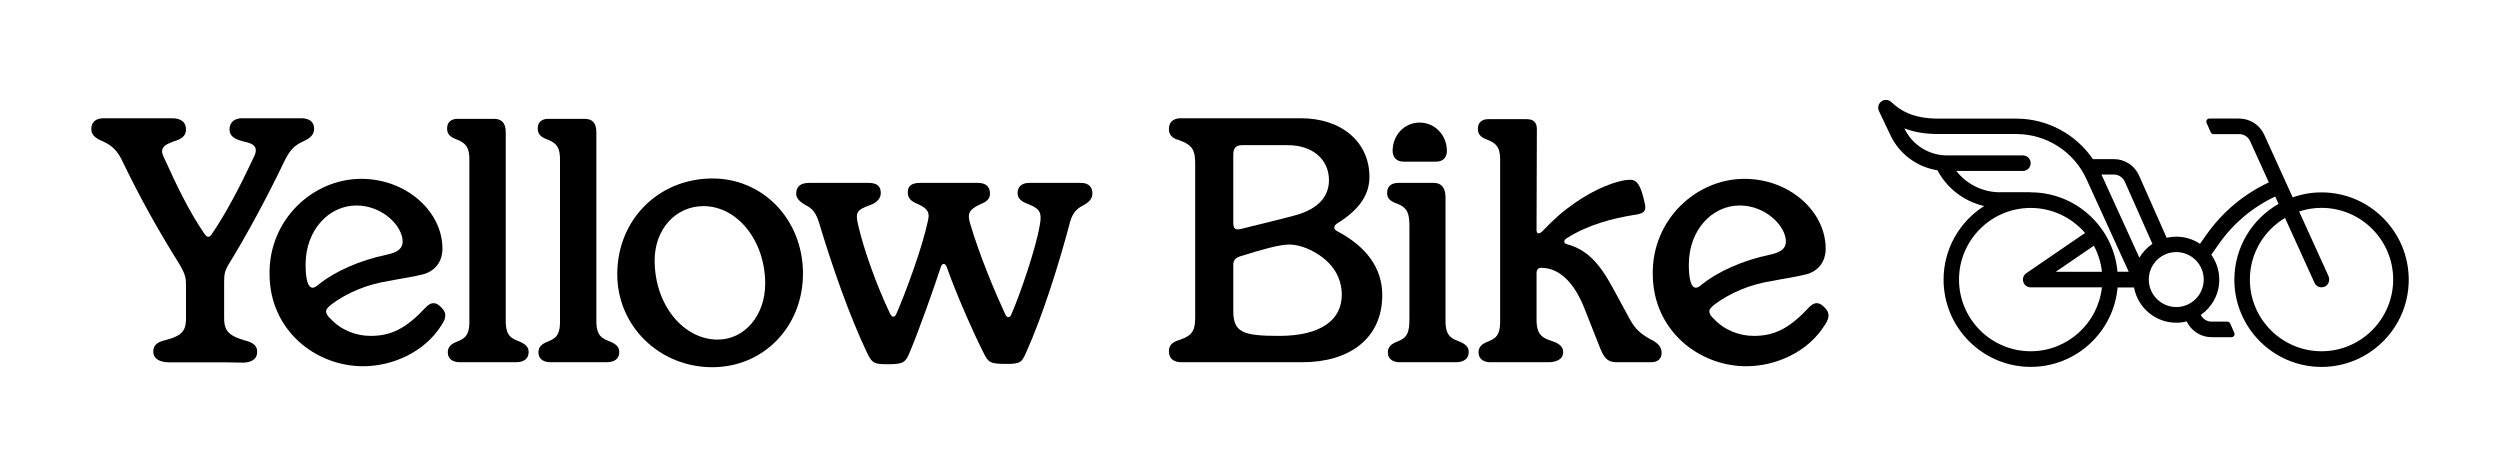 <?xml version="1.0" encoding="utf-8"?>
<!-- Generator: Adobe Illustrator 27.2.0, SVG Export Plug-In . SVG Version: 6.00 Build 0)  -->
<svg version="1.1" id="Layer_1" xmlns="http://www.w3.org/2000/svg" xmlns:xlink="http://www.w3.org/1999/xlink" x="0px" y="0px"
	 viewBox="0 0 622.06 116.21" style="enable-background:new 0 0 622.06 116.21;" xml:space="preserve">
<g>
	<g>
		<path d="M6355.42,4597.04c0-1.74,1.02-2.87,3.9-3.49c5.44-1.43,6.16-3.28,6.05-7.28v-9.13c0-2.36-0.1-3.38-1.95-6.57
			c-6.87-10.98-12.21-20.72-17.13-30.88c-1.74-4-3.69-5.44-6.15-6.57c-2.26-0.92-3.59-1.95-3.59-3.8c0-1.95,1.23-3.28,3.69-3.28
			h20.82c2.87,0,4.31,1.23,4.31,3.39c0,2.05-1.33,2.98-4.1,3.8c-1.85,0.72-3.18,1.44-3.18,2.87c0,0.92,0.62,1.95,1.03,2.87
			c3.18,7.08,7.18,15.39,11.59,21.85c1.13,1.74,1.74,1.74,2.77,0.1c4-5.85,8.31-14.05,12.1-22.16c0.51-1.13,1.03-1.95,1.03-2.97
			c0-1.23-0.92-2.05-3.28-2.57c-3.08-0.72-4.72-1.64-4.72-3.8c0-2.05,1.44-3.39,3.8-3.39h18.05c2.46,0,3.9,1.13,3.9,3.18
			c0,1.64-0.92,2.77-3.18,3.8c-3.08,1.43-4.21,2.77-5.95,6.26c-5.13,10.77-11.8,22.98-16.41,30.47c-1.75,2.77-1.85,3.8-1.85,6.26
			v10.26c-0.1,4,0.82,5.85,6.26,7.39c2.87,0.72,3.9,1.85,3.8,3.59c0,2.46-2.36,3.28-4.72,3.18l-5.44-0.1h-16.82
			C6357.67,4600.32,6355.42,4599.5,6355.42,4597.04z"/>
		<path d="M6390.8,4573.65c-0.31-16.72,13.23-29.13,27.9-29.13c13.75,0,24.72,9.95,24.72,21.23c0,3.9-2.15,6.77-5.74,7.8
			c-3.59,0.92-7.08,1.33-10.56,2.05c-6.67,1.03-12.72,3.59-17.54,7.18c-0.92,0.82-1.54,1.33-1.54,2.05c0,0.82,0.51,1.54,1.33,2.26
			c3.18,3.49,7.8,5.23,12.21,5.23c6.36,0,10.87-2.36,16.72-8.62c1.54-1.64,2.87-1.74,4.31-0.51c2.05,1.74,2.26,3.28,0.62,5.74
			c-5.13,8.31-14.98,12.62-23.9,12.62C6404.75,4601.55,6390.9,4590.58,6390.8,4573.65z M6403.93,4577.65c0.51,0,1.03-0.31,1.85-1.02
			c4.92-3.9,12.31-7.28,20.72-9.03c3.39-0.72,4.82-1.95,4.82-4c0-4.72-6.16-10.98-14.05-10.98c-8.41,0-15.49,7.49-15.49,17.95
			C6401.77,4575.19,6402.49,4577.65,6403.93,4577.65z"/>
		<path d="M6445.05,4597.35c0-1.54,0.82-2.56,3.08-3.38c2.87-1.13,3.59-2.77,3.49-6.77v-47.8c0.1-3.9-0.62-5.64-3.9-6.87
			c-2.26-0.82-2.87-1.85-2.87-3.39c0-2.16,1.64-2.98,3.49-2.87h10.77c2.15,0,3.59,1.03,3.59,4.1v56.62c-0.1,4,0.62,5.74,3.69,6.87
			c2.46,0.92,3.28,1.95,3.28,3.39c0,2.26-1.74,3.08-3.79,3.08h-17.23C6446.8,4600.32,6445.05,4599.5,6445.05,4597.35z"/>
		<path d="M6472.64,4597.35c0-1.54,0.82-2.56,3.08-3.38c2.87-1.13,3.59-2.77,3.49-6.77v-47.8c0.1-3.9-0.62-5.64-3.9-6.87
			c-2.26-0.82-2.87-1.85-2.87-3.39c0-2.16,1.64-2.98,3.49-2.87h10.77c2.15,0,3.59,1.03,3.59,4.1v56.62c-0.1,4,0.62,5.74,3.69,6.87
			c2.46,0.92,3.28,1.95,3.28,3.39c0,2.26-1.74,3.08-3.79,3.08h-17.23C6474.38,4600.32,6472.64,4599.5,6472.64,4597.35z"/>
		<path d="M6496.64,4573.55c0-16.41,12.31-28.93,28.62-29.13c15.59-0.2,27.9,12.41,27.9,28.93c0,16.31-12.1,28.52-27.59,28.52
			C6509.57,4601.86,6496.64,4589.45,6496.64,4573.55z M6527.21,4593.45c8.21,0,14.46-7.39,14.46-17.03
			c0-13.13-8.51-23.59-18.77-23.59c-8.51,0-14.88,7.08-14.88,16.52C6508.03,4582.98,6516.85,4593.45,6527.21,4593.45z"/>
		<path d="M6572.75,4597.65c-5.64-11.9-10.67-26.47-14.57-39.39c-1.03-3.49-2.15-4.72-4.21-5.75c-1.95-1.13-2.87-2.15-2.87-3.49
			c0-2.05,1.23-3.28,3.9-3.28h18.16c2.56,0,3.69,1.03,3.69,3.08c0,1.54-1.02,2.87-3.28,3.69c-4.1,1.44-4.51,2.26-3.59,6.16
			c1.74,7.59,5.64,18.36,9.64,26.77c0.62,1.33,1.44,1.33,1.95,0.2c2.77-6.36,7.9-20.11,9.64-28.41c0.51-2.26,0.2-3.49-2.77-4.92
			c-2.36-0.92-3.39-1.85-3.39-3.69c0-1.95,1.23-2.87,3.69-2.87h17.75c2.26,0,3.59,1.13,3.59,3.18c0,1.54-0.72,2.46-3.08,3.38
			c-3.18,1.54-3.9,2.67-2.98,5.74c2.87,9.74,7.49,20.72,10.67,27.59c0.51,1.23,1.44,1.33,1.95,0c2.77-6.46,7.39-19.9,8.62-27.08
			c0.62-3.39,0.31-4.92-3.28-6.26c-2.46-0.92-3.49-1.85-3.49-3.49c0-1.85,1.23-3.08,3.49-3.08h15.9c2.15,0,3.39,1.23,3.39,3.18
			c0,1.54-0.92,2.67-2.87,3.69c-2.36,1.23-3.39,2.67-4.21,6.05c-3.08,11.59-8,27.39-13.13,38.77c-1.33,2.98-1.74,3.39-6.05,3.39
			c-5.03,0-5.44-0.51-6.87-3.39c-3.18-6.26-8.41-18.16-11.18-26.05c-0.41-1.23-1.43-1.44-1.85,0c-1.74,5.44-6.67,19.39-9.54,26.16
			c-1.23,2.87-1.85,3.39-6.77,3.39C6574.8,4600.94,6574.18,4600.53,6572.75,4597.65z"/>
		<path d="M6664.53,4597.04c0-1.74,0.82-2.77,3.18-3.49c4.31-1.43,4.82-3.18,4.82-7.18V4540c0-4-0.61-5.74-4.92-7.28
			c-2.26-0.62-3.08-1.74-3.08-3.39c0-2.46,1.74-3.28,3.69-3.28h36.42c12.51,0,20.93,7.28,20.93,17.85c0,5.23-2.87,9.85-9.64,14.05
			c-1.33,0.72-1.44,1.85-0.21,2.46c9.13,4.82,13.75,11.39,13.75,19.49c0,13.23-10.05,20.41-24.31,20.41h-36.93
			C6666.38,4600.32,6664.53,4599.5,6664.53,4597.04z M6686.28,4559.8c3.8-0.92,14.26-3.49,17.13-4.31
			c6.36-1.85,9.85-5.44,9.85-10.57c0-6.36-5.03-10.67-12.52-10.67h-13.95c-1.85,0-2.67,0.92-2.67,2.87v20.72
			C6684.13,4559.7,6684.74,4560.11,6686.28,4559.8z M6698.08,4592.32c12.51,0,19.08-4.72,19.08-12.51c0-5.33-2.87-9.64-7.39-12.41
			c-2.87-1.85-6.05-2.87-8.62-2.87c-2.87,0-8.1,1.44-14.98,3.59c-1.54,0.51-2.05,1.33-2.05,2.67v13.85
			C6684.13,4591.19,6686.9,4592.32,6698.08,4592.32z"/>
		<path d="M6734.38,4545.75h10.87c2.15,0,3.49,1.44,3.49,4.41v36.83c-0.1,4,0.61,5.74,3.8,6.87c2.46,0.92,3.28,1.95,3.28,3.39
			c0,2.26-1.85,3.08-3.9,3.08h-17.13c-1.85,0-3.59-0.82-3.59-2.98c0-1.54,0.82-2.56,3.08-3.38c2.87-1.13,3.49-2.77,3.49-6.77v-28.21
			c0-4-0.62-5.75-3.9-6.98c-2.26-0.82-2.98-1.85-2.87-3.39C6730.99,4546.47,6732.64,4545.75,6734.38,4545.75z M6732.64,4536
			c0-4.72,3.49-8.62,8.21-8.62s8.31,3.9,8.31,8.62c0,2.05-1.23,3.28-3.28,3.28h-9.95C6733.87,4539.29,6732.64,4537.95,6732.64,4536z
			"/>
		<path d="M6758.79,4597.35c0-1.54,0.82-2.56,3.08-3.38c2.87-1.13,3.59-2.77,3.49-6.77v-47.7c0.1-3.9-0.62-5.64-3.9-6.87
			c-2.26-0.82-2.87-1.85-2.87-3.38c0-2.15,1.64-2.98,3.49-2.87h11.39c2.05,0,3.08,1.03,3.08,2.97l-0.1,30.77
			c0,1.33,0.92,1.23,1.85,0.31c3.28-3.49,6.05-5.95,9.74-8.51c5.64-4,12.82-7.08,16.93-7.08c2.15,0,3.28,1.85,4.41,7.18
			c0.51,2.26-0.1,3.08-3.08,3.49c-6.56,1.02-14.15,2.97-20.62,7.08c-1.03,0.62-1.13,1.54,0,1.85c6.05,1.64,9.85,5.64,14.05,13.44
			l5.13,9.44c1.64,2.97,3.28,4.41,6.26,6.05c2.26,1.13,3.39,2.26,3.39,4.21c0,1.64-1.13,2.77-3.08,2.77h-10.77
			c-3.08,0-4-2.05-5.23-5.23l-4.41-11.18c-2.87-7.28-7.28-12.31-13.13-12.31c-0.92,0-1.44,0.51-1.44,1.64v13.44
			c-0.1,4.1,0.72,5.95,4.31,7.08c2.77,0.82,3.8,1.95,3.8,3.49c0,2.26-2.15,3.08-4.51,3.08h-17.64
			C6760.53,4600.32,6758.79,4599.5,6758.79,4597.35z"/>
		<path d="M6811.81,4573.65c-0.31-16.72,13.23-29.13,27.9-29.13c13.75,0,24.72,9.95,24.72,21.23c0,3.9-2.15,6.77-5.74,7.8
			c-3.59,0.92-7.08,1.33-10.56,2.05c-6.67,1.03-12.72,3.59-17.54,7.18c-0.92,0.82-1.54,1.33-1.54,2.05c0,0.82,0.51,1.54,1.33,2.26
			c3.18,3.49,7.79,5.23,12.21,5.23c6.36,0,10.88-2.36,16.72-8.62c1.54-1.64,2.87-1.74,4.31-0.51c2.05,1.74,2.26,3.28,0.62,5.74
			c-5.13,8.31-14.98,12.62-23.9,12.62C6825.77,4601.55,6811.92,4590.58,6811.81,4573.65z M6824.94,4577.65
			c0.51,0,1.03-0.31,1.85-1.02c4.93-3.9,12.31-7.28,20.72-9.03c3.39-0.72,4.82-1.95,4.82-4c0-4.72-6.15-10.98-14.05-10.98
			c-8.41,0-15.49,7.49-15.49,17.95C6822.79,4575.19,6823.51,4577.65,6824.94,4577.65z"/>
	</g>
</g>
<g>
	<g>
		<g>
			<path d="M38.14,87.44c0-1.43,0.84-2.35,3.19-2.85c4.45-1.17,5.03-2.68,4.95-5.95v-7.46c0-1.93-0.08-2.77-1.59-5.37
				c-5.62-8.97-9.98-16.94-14.01-25.24c-1.43-3.27-3.02-4.44-5.03-5.37c-1.84-0.75-2.93-1.59-2.93-3.1c0-1.59,1.01-2.68,3.02-2.68
				h17.02c2.35,0,3.52,1.01,3.52,2.77c0,1.68-1.09,2.43-3.35,3.1c-1.51,0.59-2.6,1.17-2.6,2.35c0,0.75,0.5,1.59,0.84,2.35
				c2.6,5.79,5.87,12.58,9.48,17.86c0.92,1.43,1.43,1.43,2.26,0.08c3.27-4.78,6.79-11.49,9.9-18.11c0.42-0.92,0.84-1.59,0.84-2.43
				c0-1.01-0.75-1.68-2.68-2.1c-2.52-0.59-3.86-1.34-3.86-3.1c0-1.68,1.17-2.77,3.1-2.77h14.76c2.01,0,3.19,0.92,3.19,2.6
				c0,1.34-0.75,2.26-2.6,3.1c-2.52,1.17-3.44,2.26-4.86,5.11c-4.19,8.81-9.64,18.78-13.42,24.91c-1.43,2.26-1.51,3.1-1.51,5.12
				v8.39c-0.08,3.27,0.67,4.78,5.11,6.04c2.35,0.59,3.19,1.51,3.1,2.94c0,2.01-1.93,2.68-3.86,2.6l-4.44-0.08H41.92
				C39.99,90.12,38.14,89.45,38.14,87.44z"/>
			<path d="M67.07,68.32C66.82,54.65,77.88,44.5,89.88,44.5c11.24,0,20.21,8.13,20.21,17.36c0,3.19-1.76,5.53-4.7,6.37
				c-2.93,0.75-5.79,1.09-8.64,1.68c-5.45,0.84-10.4,2.93-14.34,5.87c-0.75,0.67-1.26,1.09-1.26,1.68c0,0.67,0.42,1.26,1.09,1.84
				c2.6,2.85,6.37,4.28,9.98,4.28c5.2,0,8.89-1.93,13.67-7.04c1.26-1.34,2.35-1.43,3.52-0.42c1.68,1.43,1.84,2.68,0.5,4.7
				c-4.19,6.79-12.24,10.31-19.54,10.31C78.47,91.13,67.15,82.16,67.07,68.32z M77.8,71.59c0.42,0,0.84-0.25,1.51-0.84
				c4.03-3.19,10.06-5.95,16.94-7.38c2.77-0.59,3.94-1.59,3.94-3.27c0-3.86-5.03-8.97-11.49-8.97c-6.88,0-12.66,6.12-12.66,14.67
				C76.04,69.58,76.63,71.59,77.8,71.59z"/>
			<path d="M111.42,87.69c0-1.26,0.67-2.1,2.52-2.77c2.35-0.92,2.94-2.27,2.85-5.54V40.31c0.08-3.19-0.5-4.61-3.19-5.62
				c-1.84-0.67-2.35-1.51-2.35-2.77c0-1.76,1.34-2.43,2.85-2.35h8.81c1.76,0,2.93,0.84,2.93,3.35v46.29
				c-0.08,3.27,0.5,4.7,3.02,5.62c2.01,0.75,2.68,1.59,2.68,2.77c0,1.84-1.43,2.52-3.1,2.52h-14.09
				C112.85,90.12,111.42,89.45,111.42,87.69z"/>
			<path d="M133.97,87.69c0-1.26,0.67-2.1,2.52-2.77c2.35-0.92,2.94-2.27,2.85-5.54V40.31c0.08-3.19-0.5-4.61-3.19-5.62
				c-1.84-0.67-2.35-1.51-2.35-2.77c0-1.76,1.34-2.43,2.85-2.35h8.81c1.76,0,2.93,0.84,2.93,3.35v46.29
				c-0.08,3.27,0.5,4.7,3.02,5.62c2.01,0.75,2.68,1.59,2.68,2.77c0,1.84-1.43,2.52-3.1,2.52h-14.09
				C135.4,90.12,133.97,89.45,133.97,87.69z"/>
			<path d="M153.59,68.23c0-13.42,10.06-23.65,23.4-23.82c12.75-0.17,22.81,10.15,22.81,23.65c0,13.33-9.9,23.31-22.56,23.31
				C164.16,91.38,153.59,81.23,153.59,68.23z M178.58,84.5c6.71,0,11.82-6.04,11.82-13.92c0-10.73-6.96-19.29-15.35-19.29
				c-6.96,0-12.16,5.79-12.16,13.5C162.9,75.95,170.11,84.5,178.58,84.5z"/>
			<path d="M215.81,87.94c-4.61-9.73-8.72-21.64-11.91-32.2c-0.84-2.85-1.76-3.86-3.44-4.7c-1.59-0.92-2.35-1.76-2.35-2.85
				c0-1.68,1.01-2.68,3.19-2.68h14.84c2.1,0,3.02,0.84,3.02,2.52c0,1.26-0.84,2.35-2.68,3.02c-3.35,1.17-3.69,1.84-2.93,5.03
				c1.43,6.21,4.61,15.01,7.88,21.89c0.5,1.09,1.17,1.09,1.59,0.17c2.26-5.2,6.46-16.44,7.88-23.23c0.42-1.84,0.17-2.85-2.26-4.03
				c-1.93-0.75-2.77-1.51-2.77-3.02c0-1.59,1.01-2.35,3.02-2.35h14.51c1.84,0,2.93,0.92,2.93,2.6c0,1.26-0.59,2.01-2.52,2.77
				c-2.6,1.26-3.19,2.18-2.43,4.7c2.35,7.97,6.12,16.94,8.72,22.56c0.42,1.01,1.17,1.09,1.59,0c2.27-5.28,6.04-16.27,7.04-22.14
				c0.5-2.77,0.25-4.02-2.68-5.12c-2.01-0.75-2.85-1.51-2.85-2.85c0-1.51,1.01-2.52,2.85-2.52h13c1.76,0,2.77,1.01,2.77,2.6
				c0,1.26-0.75,2.18-2.35,3.02c-1.93,1.01-2.77,2.18-3.44,4.95c-2.52,9.48-6.54,22.39-10.73,31.7c-1.09,2.43-1.43,2.77-4.95,2.77
				c-4.11,0-4.44-0.42-5.62-2.77c-2.6-5.12-6.88-14.84-9.14-21.3c-0.34-1.01-1.17-1.17-1.51,0c-1.43,4.44-5.45,15.85-7.8,21.38
				c-1.01,2.35-1.51,2.77-5.54,2.77C217.49,90.63,216.98,90.29,215.81,87.94z"/>
			<path d="M290.85,87.44c0-1.43,0.67-2.26,2.6-2.85c3.52-1.17,3.94-2.6,3.94-5.87v-37.9c0-3.27-0.5-4.7-4.02-5.95
				c-1.84-0.5-2.52-1.43-2.52-2.77c0-2.01,1.43-2.68,3.02-2.68h29.77c10.23,0,17.11,5.95,17.11,14.59c0,4.28-2.35,8.05-7.88,11.49
				c-1.09,0.59-1.17,1.51-0.17,2.01c7.46,3.94,11.24,9.31,11.24,15.93c0,10.82-8.22,16.69-19.87,16.69h-30.19
				C292.36,90.12,290.85,89.45,290.85,87.44z M308.62,57c3.1-0.75,11.66-2.85,14.01-3.52c5.2-1.51,8.05-4.45,8.05-8.64
				c0-5.2-4.11-8.72-10.23-8.72h-11.4c-1.51,0-2.18,0.75-2.18,2.35V55.4C306.86,56.91,307.37,57.25,308.62,57z M318.27,83.58
				c10.23,0,15.6-3.86,15.6-10.23c0-4.36-2.35-7.88-6.04-10.15c-2.35-1.51-4.95-2.35-7.04-2.35c-2.35,0-6.62,1.17-12.24,2.94
				c-1.26,0.42-1.68,1.09-1.68,2.18v11.32C306.86,82.66,309.13,83.58,318.27,83.58z"/>
			<path d="M347.94,45.51h8.89c1.76,0,2.85,1.17,2.85,3.61v30.1c-0.08,3.27,0.5,4.7,3.1,5.62c2.01,0.75,2.68,1.59,2.68,2.77
				c0,1.84-1.51,2.52-3.19,2.52h-14c-1.51,0-2.94-0.67-2.94-2.43c0-1.26,0.67-2.1,2.52-2.77c2.35-0.92,2.85-2.27,2.85-5.54V56.33
				c0-3.27-0.5-4.7-3.19-5.7c-1.85-0.67-2.43-1.51-2.35-2.77C345.18,46.1,346.52,45.51,347.94,45.51z M346.52,37.54
				c0-3.86,2.85-7.04,6.71-7.04s6.79,3.19,6.79,7.04c0,1.68-1.01,2.68-2.68,2.68h-8.13C347.53,40.23,346.52,39.14,346.52,37.54z"/>
			<path d="M367.9,87.69c0-1.26,0.67-2.1,2.52-2.77c2.35-0.92,2.93-2.27,2.85-5.54V40.39c0.08-3.19-0.5-4.61-3.19-5.62
				c-1.84-0.67-2.35-1.51-2.35-2.77c0-1.76,1.34-2.43,2.85-2.35h9.31c1.68,0,2.52,0.84,2.52,2.43l-0.08,25.16
				c0,1.09,0.75,1.01,1.51,0.25c2.68-2.85,4.95-4.86,7.97-6.96c4.61-3.27,10.48-5.79,13.84-5.79c1.76,0,2.68,1.51,3.61,5.87
				c0.42,1.84-0.08,2.52-2.52,2.85c-5.37,0.84-11.57,2.43-16.86,5.79c-0.84,0.5-0.92,1.26,0,1.51c4.95,1.34,8.05,4.61,11.49,10.99
				l4.19,7.72c1.34,2.43,2.68,3.61,5.12,4.95c1.84,0.92,2.77,1.84,2.77,3.44c0,1.34-0.92,2.26-2.52,2.26h-8.81
				c-2.52,0-3.27-1.68-4.28-4.28l-3.61-9.14c-2.35-5.95-5.95-10.06-10.73-10.06c-0.75,0-1.17,0.42-1.17,1.34v10.99
				c-0.08,3.35,0.59,4.86,3.52,5.79c2.26,0.67,3.1,1.59,3.1,2.85c0,1.84-1.76,2.52-3.69,2.52h-14.42
				C369.32,90.12,367.9,89.45,367.9,87.69z"/>
			<path d="M411.25,68.32C411,54.65,422.06,44.5,434.06,44.5c11.24,0,20.21,8.13,20.21,17.36c0,3.19-1.76,5.53-4.7,6.37
				c-2.93,0.75-5.79,1.09-8.64,1.68c-5.45,0.84-10.4,2.93-14.34,5.87c-0.75,0.67-1.26,1.09-1.26,1.68c0,0.67,0.42,1.26,1.09,1.84
				c2.6,2.85,6.37,4.28,9.98,4.28c5.2,0,8.89-1.93,13.67-7.04c1.26-1.34,2.35-1.43,3.52-0.42c1.68,1.43,1.85,2.68,0.5,4.7
				c-4.19,6.79-12.25,10.31-19.54,10.31C422.65,91.13,411.33,82.16,411.25,68.32z M421.98,71.59c0.42,0,0.84-0.25,1.51-0.84
				c4.03-3.19,10.06-5.95,16.94-7.38c2.77-0.59,3.94-1.59,3.94-3.27c0-3.86-5.03-8.97-11.49-8.97c-6.88,0-12.66,6.12-12.66,14.67
				C420.22,69.58,420.81,71.59,421.98,71.59z"/>
		</g>
	</g>
	<path d="M577.65,47.87c-2.52,0-4.93,0.44-7.18,1.23l-7.08-15.59c-1.11-2.44-3.56-4.01-6.23-4.01h-7.41c-0.55,0-0.93,0.57-0.7,1.08
		l1.03,2.33c0.12,0.28,0.4,0.46,0.7,0.46h6.38c1.17,0,2.23,0.68,2.72,1.75l4.66,10.26c-6.23,2.92-11.57,7.39-15.54,13.04l-1.58,2.25
		c-1.69-1.12-3.72-1.78-5.89-1.78c-0.83,0-1.63,0.1-2.41,0.28l-6.87-15.49c-1.09-2.49-3.55-4.09-6.27-4.09h-5.22
		c-4.24-6.21-11.35-10.07-19.02-10.07h-19.41c-6.55,0-9.71-2.21-11.73-4.13c-0.67-0.64-1.71-0.71-2.46-0.16
		c-0.75,0.55-1.01,1.55-0.61,2.39l2.78,5.85c2.19,4.79,6.66,8.1,11.77,8.9c2.42,4.54,6.69,7.76,11.62,8.9
		c-6.06,3.85-10.09,10.62-10.09,18.32c0,11.96,9.73,21.7,21.7,21.7c11.31,0,20.62-8.7,21.6-19.76H531
		c0.91,4.98,5.27,8.77,10.51,8.77c0.9,0,1.76-0.12,2.59-0.33c1.13,2.39,3.54,3.93,6.19,3.93h4.96c0.55,0,0.93-0.57,0.7-1.08
		l-1.03-2.33c-0.12-0.28-0.4-0.46-0.7-0.46h-3.93c-1.14,0-2.18-0.66-2.67-1.67c2.77-1.94,4.59-5.14,4.59-8.77
		c0-2.31-0.74-4.45-1.99-6.2l1.93-2.75c3.57-5.08,8.38-9.11,13.98-11.74l0.83,1.83c-6.56,3.73-11,10.79-11,18.87
		c0,11.96,9.73,21.7,21.69,21.7c11.96,0,21.7-9.73,21.7-21.7S589.61,47.87,577.65,47.87z M497.63,47.84
		c-4.29,0-8.28-2.01-10.86-5.31h16.58c1.07,0,1.93-0.86,1.93-1.93s-0.86-1.93-1.93-1.93h-18.9c-4.52,0-8.66-2.63-10.6-6.73
		c2.46,0.95,5.25,1.41,8.46,1.41h19.41c7.48,0,14.32,4.39,17.43,11.19l10.53,23.08h-2.8c-0.98-11.06-10.29-19.76-21.6-19.76v-0.03
		H497.63z M523.01,67.63h-11.49l9.48-6.49C522.06,63.11,522.76,65.3,523.01,67.63z M505.28,87.4c-9.83,0-17.83-8-17.83-17.83
		s8-17.83,17.83-17.83c5.41,0,10.25,2.42,13.53,6.23l-14.62,10.01c-0.7,0.48-1,1.36-0.75,2.16c0.25,0.81,1,1.36,1.84,1.36h17.73
		C522.04,80.42,514.46,87.4,505.28,87.4z M532.33,64.12l-9.44-20.69h3.08c1.18,0,2.26,0.7,2.74,1.79l6.86,15.46
		C534.24,61.57,533.14,62.75,532.33,64.12z M541.51,76.4c-3.77,0-6.84-3.07-6.84-6.84s3.07-6.84,6.84-6.84
		c3.77,0,6.83,3.07,6.83,6.84S545.28,76.4,541.51,76.4z M577.65,87.4c-9.83,0-17.83-8-17.83-17.83c0-6.52,3.51-12.22,8.75-15.34
		l7.33,16.13c0.32,0.71,1.02,1.13,1.76,1.13c0.33,0,0.66-0.08,0.97-0.26c0.88-0.51,1.15-1.66,0.73-2.59l-7.28-16.02
		c1.76-0.58,3.63-0.9,5.57-0.9c9.83,0,17.83,8,17.83,17.83S587.48,87.4,577.65,87.4z"/>
</g>
</svg>
